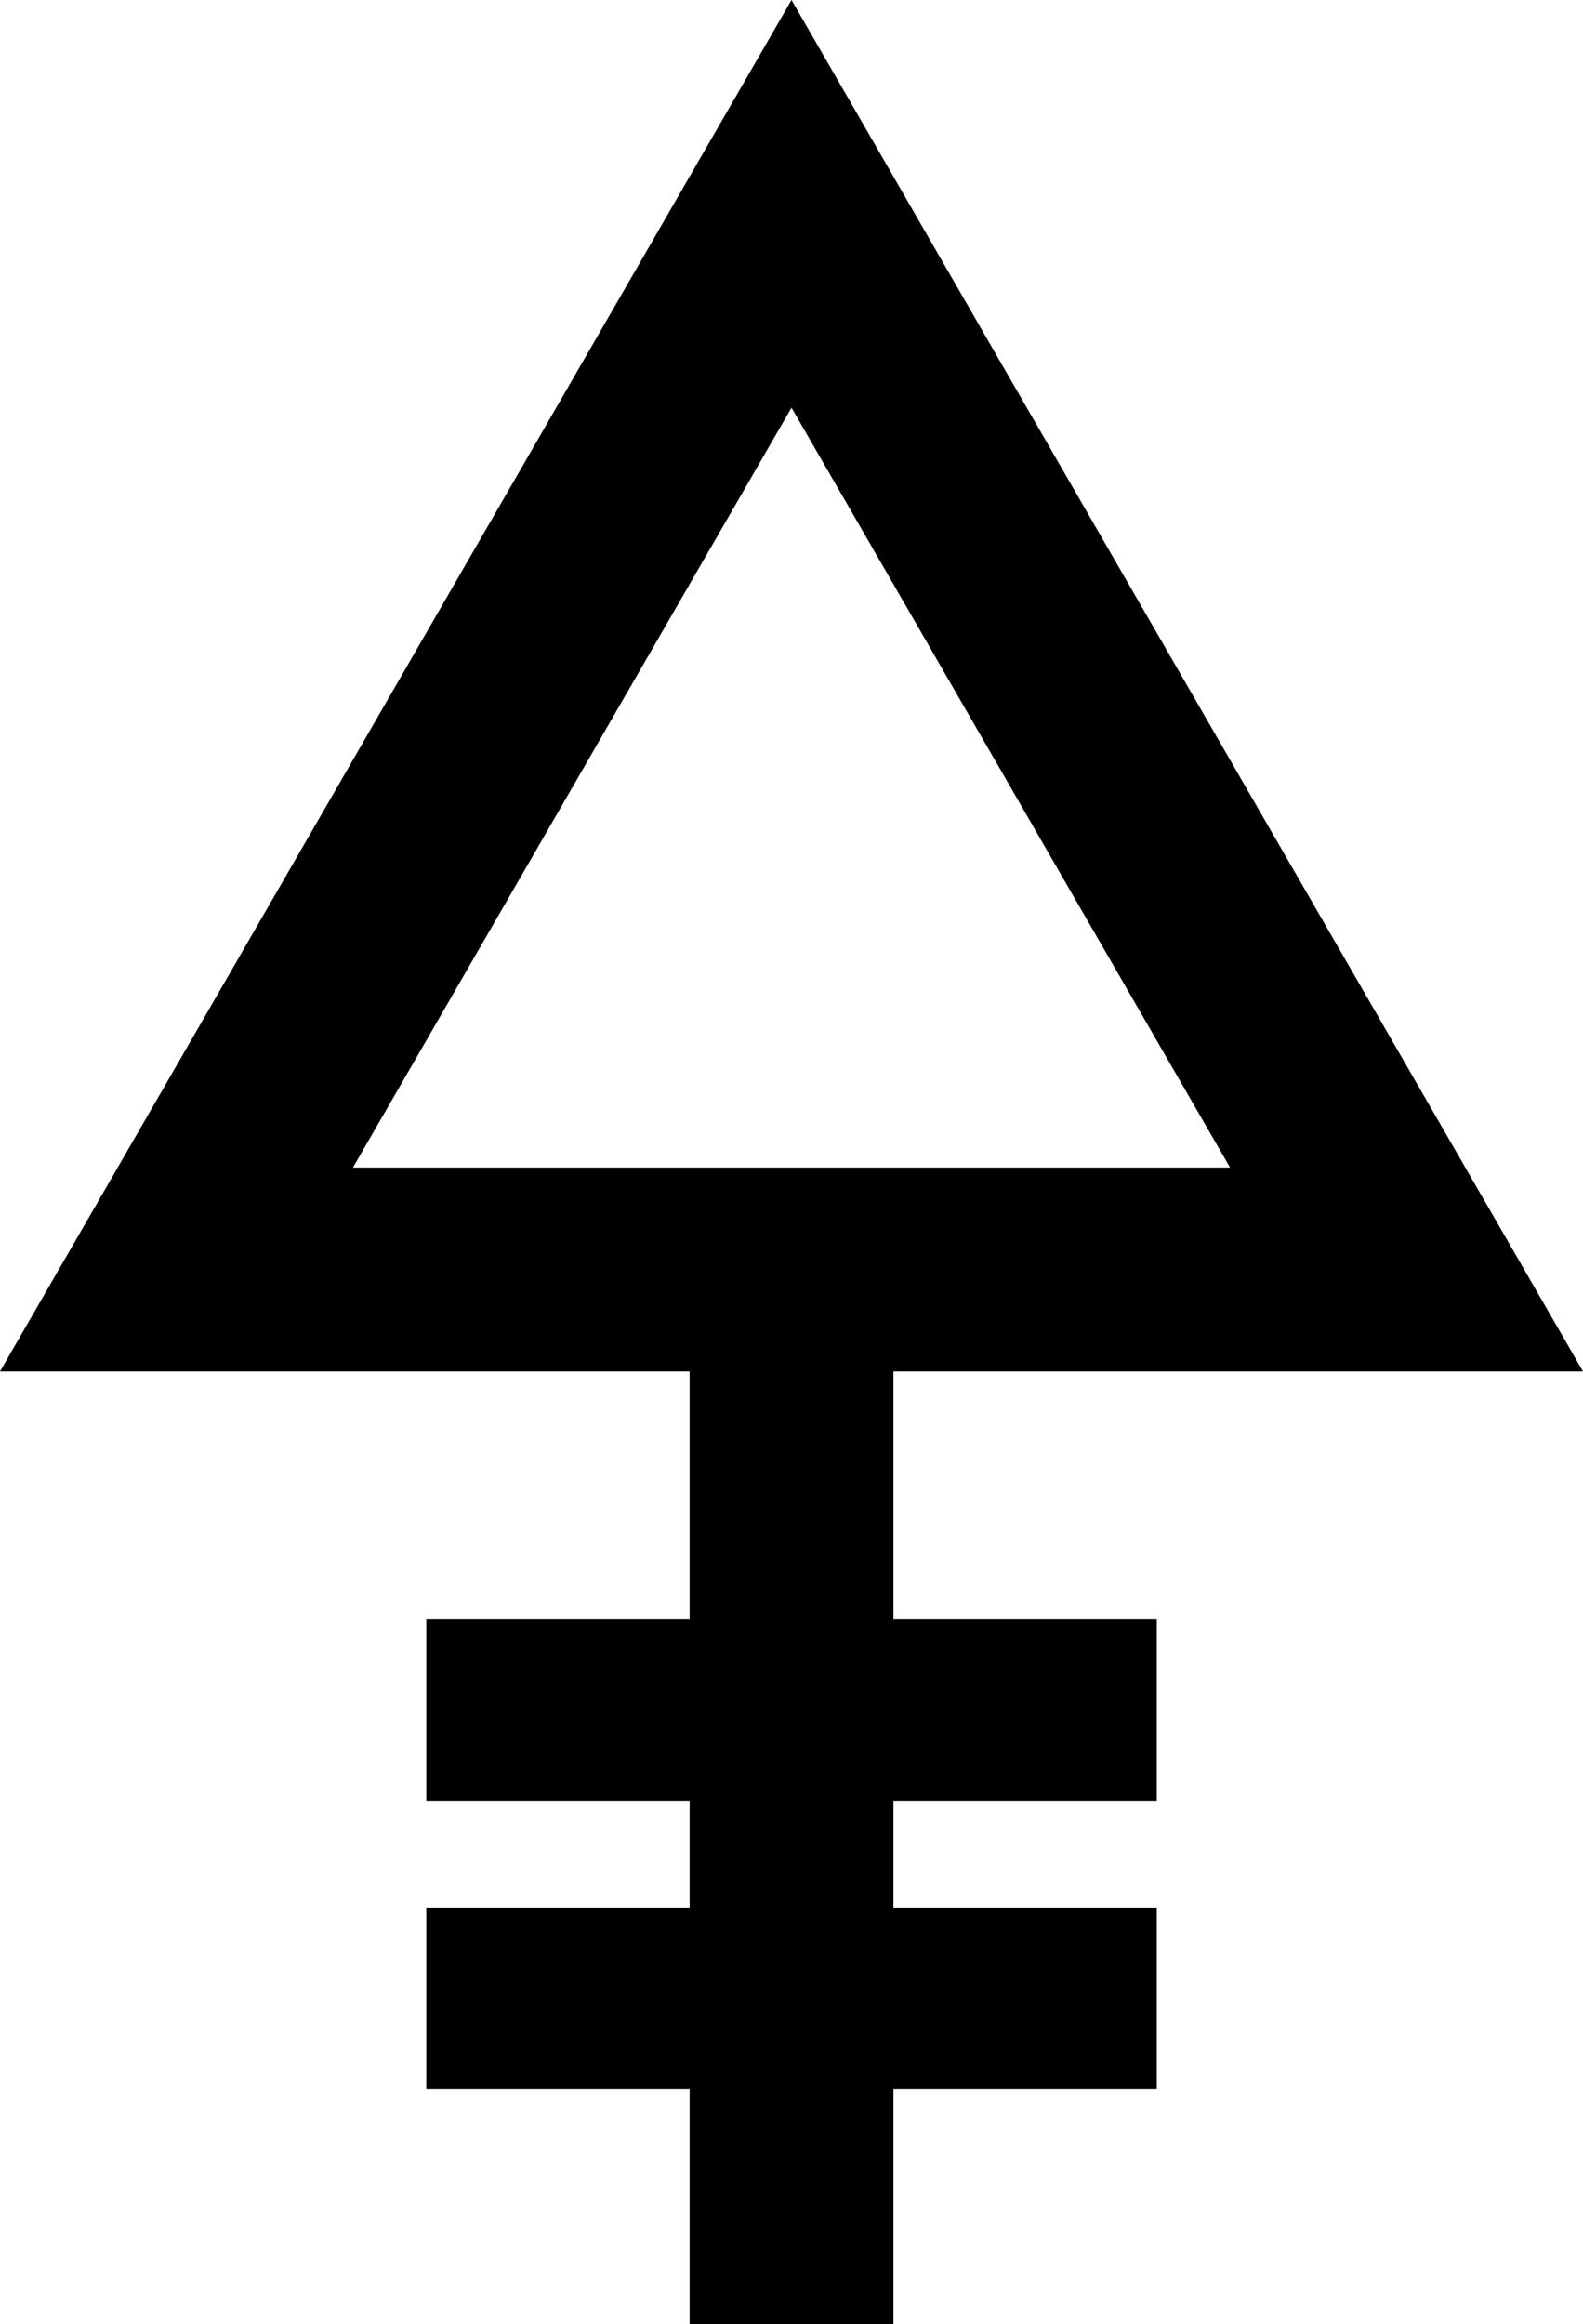 <svg id="Layer_1" data-name="Layer 1" xmlns="http://www.w3.org/2000/svg" viewBox="0 0 431.1 632.74">   <path d="M243.3,373.35h187.8L215.55,0,0,373.35H187.8v67.52H116.1v49.33h71.71v29.12H116.1v49.33h71.71v64.09h55.5v-64.09h71.71v-49.33h-71.71v-29.12h71.71v-49.33h-71.71v-67.52Zm-27.75-262.36l119.43,206.86H96.12L215.55,110.99Z"></path> </svg>